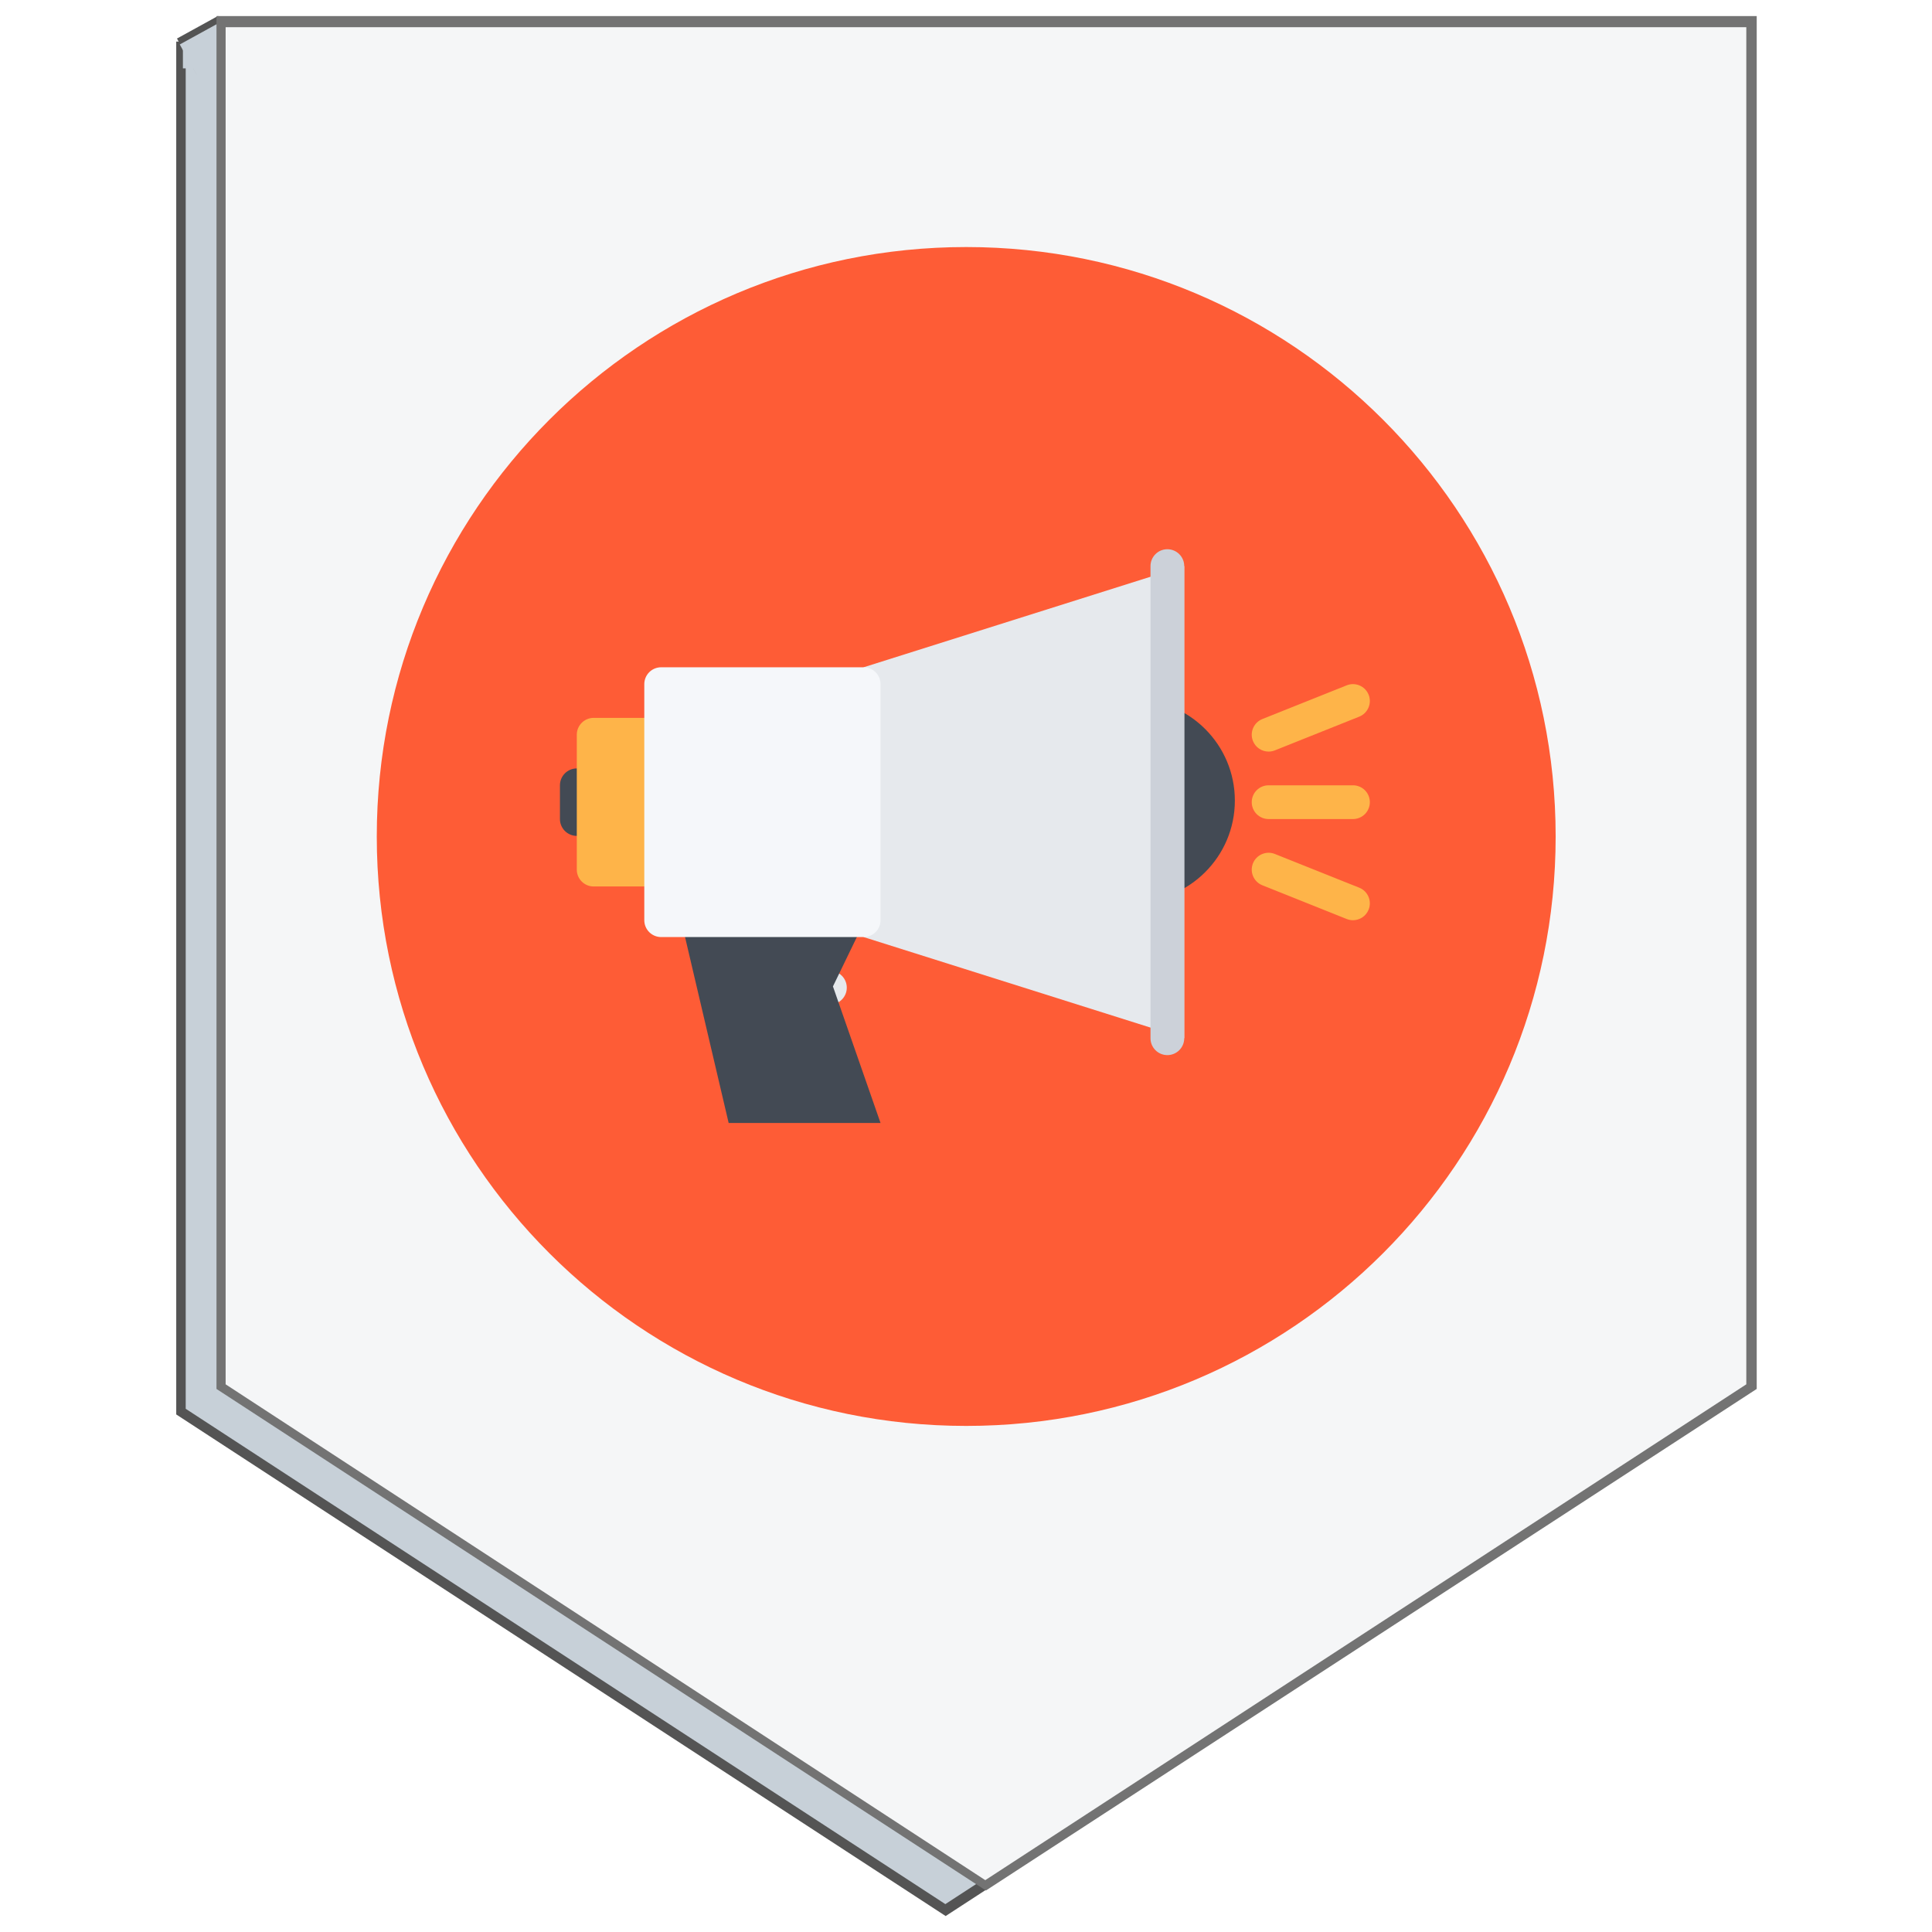 <svg xmlns="http://www.w3.org/2000/svg" xmlns:xlink="http://www.w3.org/1999/xlink" width="1080" zoomAndPan="magnify" viewBox="0 0 810 810" height="1080" preserveAspectRatio="xMidYMid meet" version="1.0"><defs><clipPath id="b4e1be7b13"><path d="M 73.887 17.43 L 719.637 17.43 L 719.637 803.312 L 73.887 803.312 Z M 73.887 17.43 " clip-rule="nonzero"/></clipPath><clipPath id="d4e65f43cd"><path d="M 77.855 22.262 L 715.41 22.262 L 715.41 798.309 L 77.855 798.309 Z M 77.855 22.262 " clip-rule="nonzero"/></clipPath><clipPath id="02ec419c1a"><path d="M 74 6 L 100 6 L 100 32 L 74 32 Z M 74 6 " clip-rule="nonzero"/></clipPath><clipPath id="64b7e761fe"><path d="M 74.195 16.156 L 91.426 6.676 L 99.723 21.754 L 82.488 31.234 Z M 74.195 16.156 " clip-rule="nonzero"/></clipPath><clipPath id="fc6b197857"><path d="M 75 9 L 101 9 L 101 34 L 75 34 Z M 75 9 " clip-rule="nonzero"/></clipPath><clipPath id="3a2b35a071"><path d="M 75.367 18.641 L 92.598 9.16 L 100.895 24.238 L 83.664 33.719 Z M 75.367 18.641 " clip-rule="nonzero"/></clipPath><clipPath id="fdcfeb1356"><path d="M 90.762 6.734 L 736.512 6.734 L 736.512 792.613 L 90.762 792.613 Z M 90.762 6.734 " clip-rule="nonzero"/></clipPath><clipPath id="eb265f9747"><path d="M 94.594 11.398 L 732.148 11.398 L 732.148 788.266 L 94.594 788.266 Z M 94.594 11.398 " clip-rule="nonzero"/></clipPath><clipPath id="f960d5fbf4"><path d="M 76.684 18.82 L 88.156 18.82 L 88.156 28.656 L 76.684 28.656 Z M 76.684 18.82 " clip-rule="nonzero"/></clipPath><clipPath id="0e27507433"><path d="M 157.965 103.574 L 652.215 103.574 L 652.215 597.824 L 157.965 597.824 Z M 157.965 103.574 " clip-rule="nonzero"/></clipPath><clipPath id="9ae0345fe7"><path d="M 282 371 L 370 371 L 370 470.91 L 282 470.91 Z M 282 371 " clip-rule="nonzero"/></clipPath><clipPath id="4ee688db84"><path d="M 234.75 322 L 249 322 L 249 351 L 234.75 351 Z M 234.75 322 " clip-rule="nonzero"/></clipPath><clipPath id="a638b27444"><path d="M 482 230.16 L 497 230.16 L 497 443 L 482 443 Z M 482 230.16 " clip-rule="nonzero"/></clipPath></defs><rect x="-81" width="972" fill="#ffffff" y="-81" height="972" fill-opacity="1"/><rect x="-81" width="972" fill="#ffffff" y="-81" height="972" fill-opacity="1"/><rect x="-81" width="972" fill="#ffffff" y="-81" height="972" fill-opacity="1"/><g clip-path="url(#b4e1be7b13)"><path fill="#545454" d="M 73.887 17.434 L 73.887 593.012 L 396.469 803.309 L 719.637 593.012 L 719.637 17.434 L 73.887 17.434 " fill-opacity="1" fill-rule="nonzero"/></g><g clip-path="url(#d4e65f43cd)"><path fill="#c7d0d8" d="M 77.859 22.262 L 77.859 590.641 L 396.34 798.309 L 715.406 590.641 L 715.406 22.262 L 77.859 22.262 " fill-opacity="1" fill-rule="nonzero"/></g><g clip-path="url(#02ec419c1a)"><g clip-path="url(#64b7e761fe)"><path fill="#545454" d="M 74.199 16.156 L 91.422 6.68 L 99.715 21.758 L 82.496 31.23 L 74.199 16.156 " fill-opacity="1" fill-rule="nonzero"/></g></g><g clip-path="url(#fc6b197857)"><g clip-path="url(#3a2b35a071)"><path fill="#c7d0d8" d="M 75.371 18.641 L 92.594 9.164 L 100.891 24.242 L 83.668 33.715 L 75.371 18.641 " fill-opacity="1" fill-rule="nonzero"/></g></g><g clip-path="url(#fdcfeb1356)"><path fill="#737373" d="M 90.762 6.734 L 90.762 582.316 L 413.34 792.609 L 736.512 582.316 L 736.512 6.734 L 90.762 6.734 " fill-opacity="1" fill-rule="nonzero"/></g><g clip-path="url(#eb265f9747)"><path fill="#f5f6f7" d="M 94.598 11.398 L 94.598 580.383 L 413.082 788.266 L 732.148 580.383 L 732.148 11.398 L 94.598 11.398 " fill-opacity="1" fill-rule="nonzero"/></g><g clip-path="url(#f960d5fbf4)"><path fill="#c7d0d8" d="M 76.684 18.82 L 88.152 18.82 L 88.152 28.656 L 76.684 28.656 L 76.684 18.82 " fill-opacity="1" fill-rule="nonzero"/></g><g clip-path="url(#0e27507433)"><path fill="#fe5c36" d="M 405.09 103.574 C 268.605 103.574 157.965 214.219 157.965 350.699 C 157.965 487.184 268.605 597.824 405.09 597.824 C 541.57 597.824 652.215 487.184 652.215 350.699 C 652.215 214.219 541.57 103.574 405.09 103.574 " fill-opacity="1" fill-rule="nonzero"/></g><path fill="#e6e9ed" d="M 355.02 414.082 C 355.02 417.984 351.848 421.156 347.941 421.156 C 344.031 421.156 340.863 417.984 340.863 414.082 C 340.863 410.176 344.031 407.008 347.941 407.008 C 351.848 407.008 355.02 410.176 355.02 414.082 Z M 355.02 414.082 " fill-opacity="1" fill-rule="nonzero"/><g clip-path="url(#9ae0345fe7)"><path fill="#434a54" d="M 369.164 470.805 L 305.492 470.805 L 282.199 371.508 L 369.289 372.117 L 349.215 413.562 Z M 369.164 470.805 " fill-opacity="1" fill-rule="nonzero"/></g><path fill="#434a54" d="M 517.719 335.652 C 517.719 359.078 498.715 378.07 475.273 378.07 C 451.832 378.07 432.828 359.078 432.828 335.652 C 432.828 312.215 451.832 293.234 475.273 293.234 C 498.715 293.234 517.719 312.215 517.719 335.652 Z M 517.719 335.652 " fill-opacity="1" fill-rule="nonzero"/><g clip-path="url(#4ee688db84)"><path fill="#434a54" d="M 248.902 329.242 C 248.902 325.336 245.73 322.168 241.824 322.168 C 237.918 322.168 234.758 325.336 234.758 329.242 L 234.758 343.391 C 234.758 347.285 237.918 350.453 241.824 350.453 C 245.73 350.453 248.902 347.285 248.902 343.391 Z M 248.902 329.242 " fill-opacity="1" fill-rule="nonzero"/></g><path fill="#e6e9ed" d="M 496.496 435.289 L 362.086 392.871 L 362.086 279.758 L 496.496 237.34 Z M 496.496 435.289 " fill-opacity="1" fill-rule="nonzero"/><path fill="#feb449" d="M 319.184 364.598 C 319.184 368.492 316.012 371.66 312.105 371.66 L 248.902 371.66 C 244.996 371.66 241.824 368.492 241.824 364.598 L 241.824 308.031 C 241.824 304.129 244.996 300.969 248.902 300.969 L 312.105 300.969 C 316.012 300.969 319.184 304.129 319.184 308.031 Z M 319.184 364.598 " fill-opacity="1" fill-rule="nonzero"/><path fill="#f5f7fa" d="M 369.164 385.809 C 369.164 389.703 365.992 392.871 362.086 392.871 L 277.203 392.871 C 273.285 392.871 270.125 389.703 270.125 385.809 L 270.125 286.824 C 270.125 282.918 273.285 279.758 277.203 279.758 L 362.086 279.758 C 365.992 279.758 369.164 282.918 369.164 286.824 Z M 369.164 385.809 " fill-opacity="1" fill-rule="nonzero"/><g clip-path="url(#a638b27444)"><path fill="#ccd1d9" d="M 489.418 230.266 C 485.512 230.266 482.352 233.434 482.352 237.34 L 482.352 435.289 C 482.352 439.195 485.516 442.363 489.418 442.363 C 493.328 442.363 496.496 439.195 496.496 435.289 L 496.496 237.34 C 496.496 233.438 493.324 230.266 489.418 230.266 Z M 489.418 230.266 " fill-opacity="1" fill-rule="nonzero"/></g><path fill="#feb449" d="M 531.867 329.242 C 527.957 329.242 524.797 332.41 524.797 336.316 C 524.797 340.219 527.961 343.391 531.867 343.391 L 567.246 343.391 C 571.152 343.391 574.312 340.219 574.312 336.316 C 574.312 332.41 571.152 329.242 567.246 329.242 Z M 531.867 329.242 " fill-opacity="1" fill-rule="nonzero"/><path fill="#feb449" d="M 531.875 315.105 C 532.746 315.105 533.637 314.941 534.496 314.598 L 569.867 300.461 C 573.492 299.012 575.254 294.891 573.805 291.266 C 572.352 287.641 568.238 285.879 564.613 287.328 L 529.242 301.465 C 525.617 302.918 523.855 307.039 525.305 310.664 C 526.406 313.43 529.066 315.105 531.875 315.105 Z M 531.875 315.105 " fill-opacity="1" fill-rule="nonzero"/><path fill="#feb449" d="M 569.867 372.168 L 534.496 358.031 C 530.871 356.582 526.758 358.344 525.305 361.969 C 523.855 365.594 525.617 369.703 529.242 371.152 L 564.613 385.301 C 565.473 385.645 566.363 385.809 567.234 385.809 C 570.043 385.809 572.707 384.121 573.805 381.355 C 575.254 377.73 573.492 373.617 569.867 372.168 Z M 569.867 372.168 " fill-opacity="1" fill-rule="nonzero"/></svg>